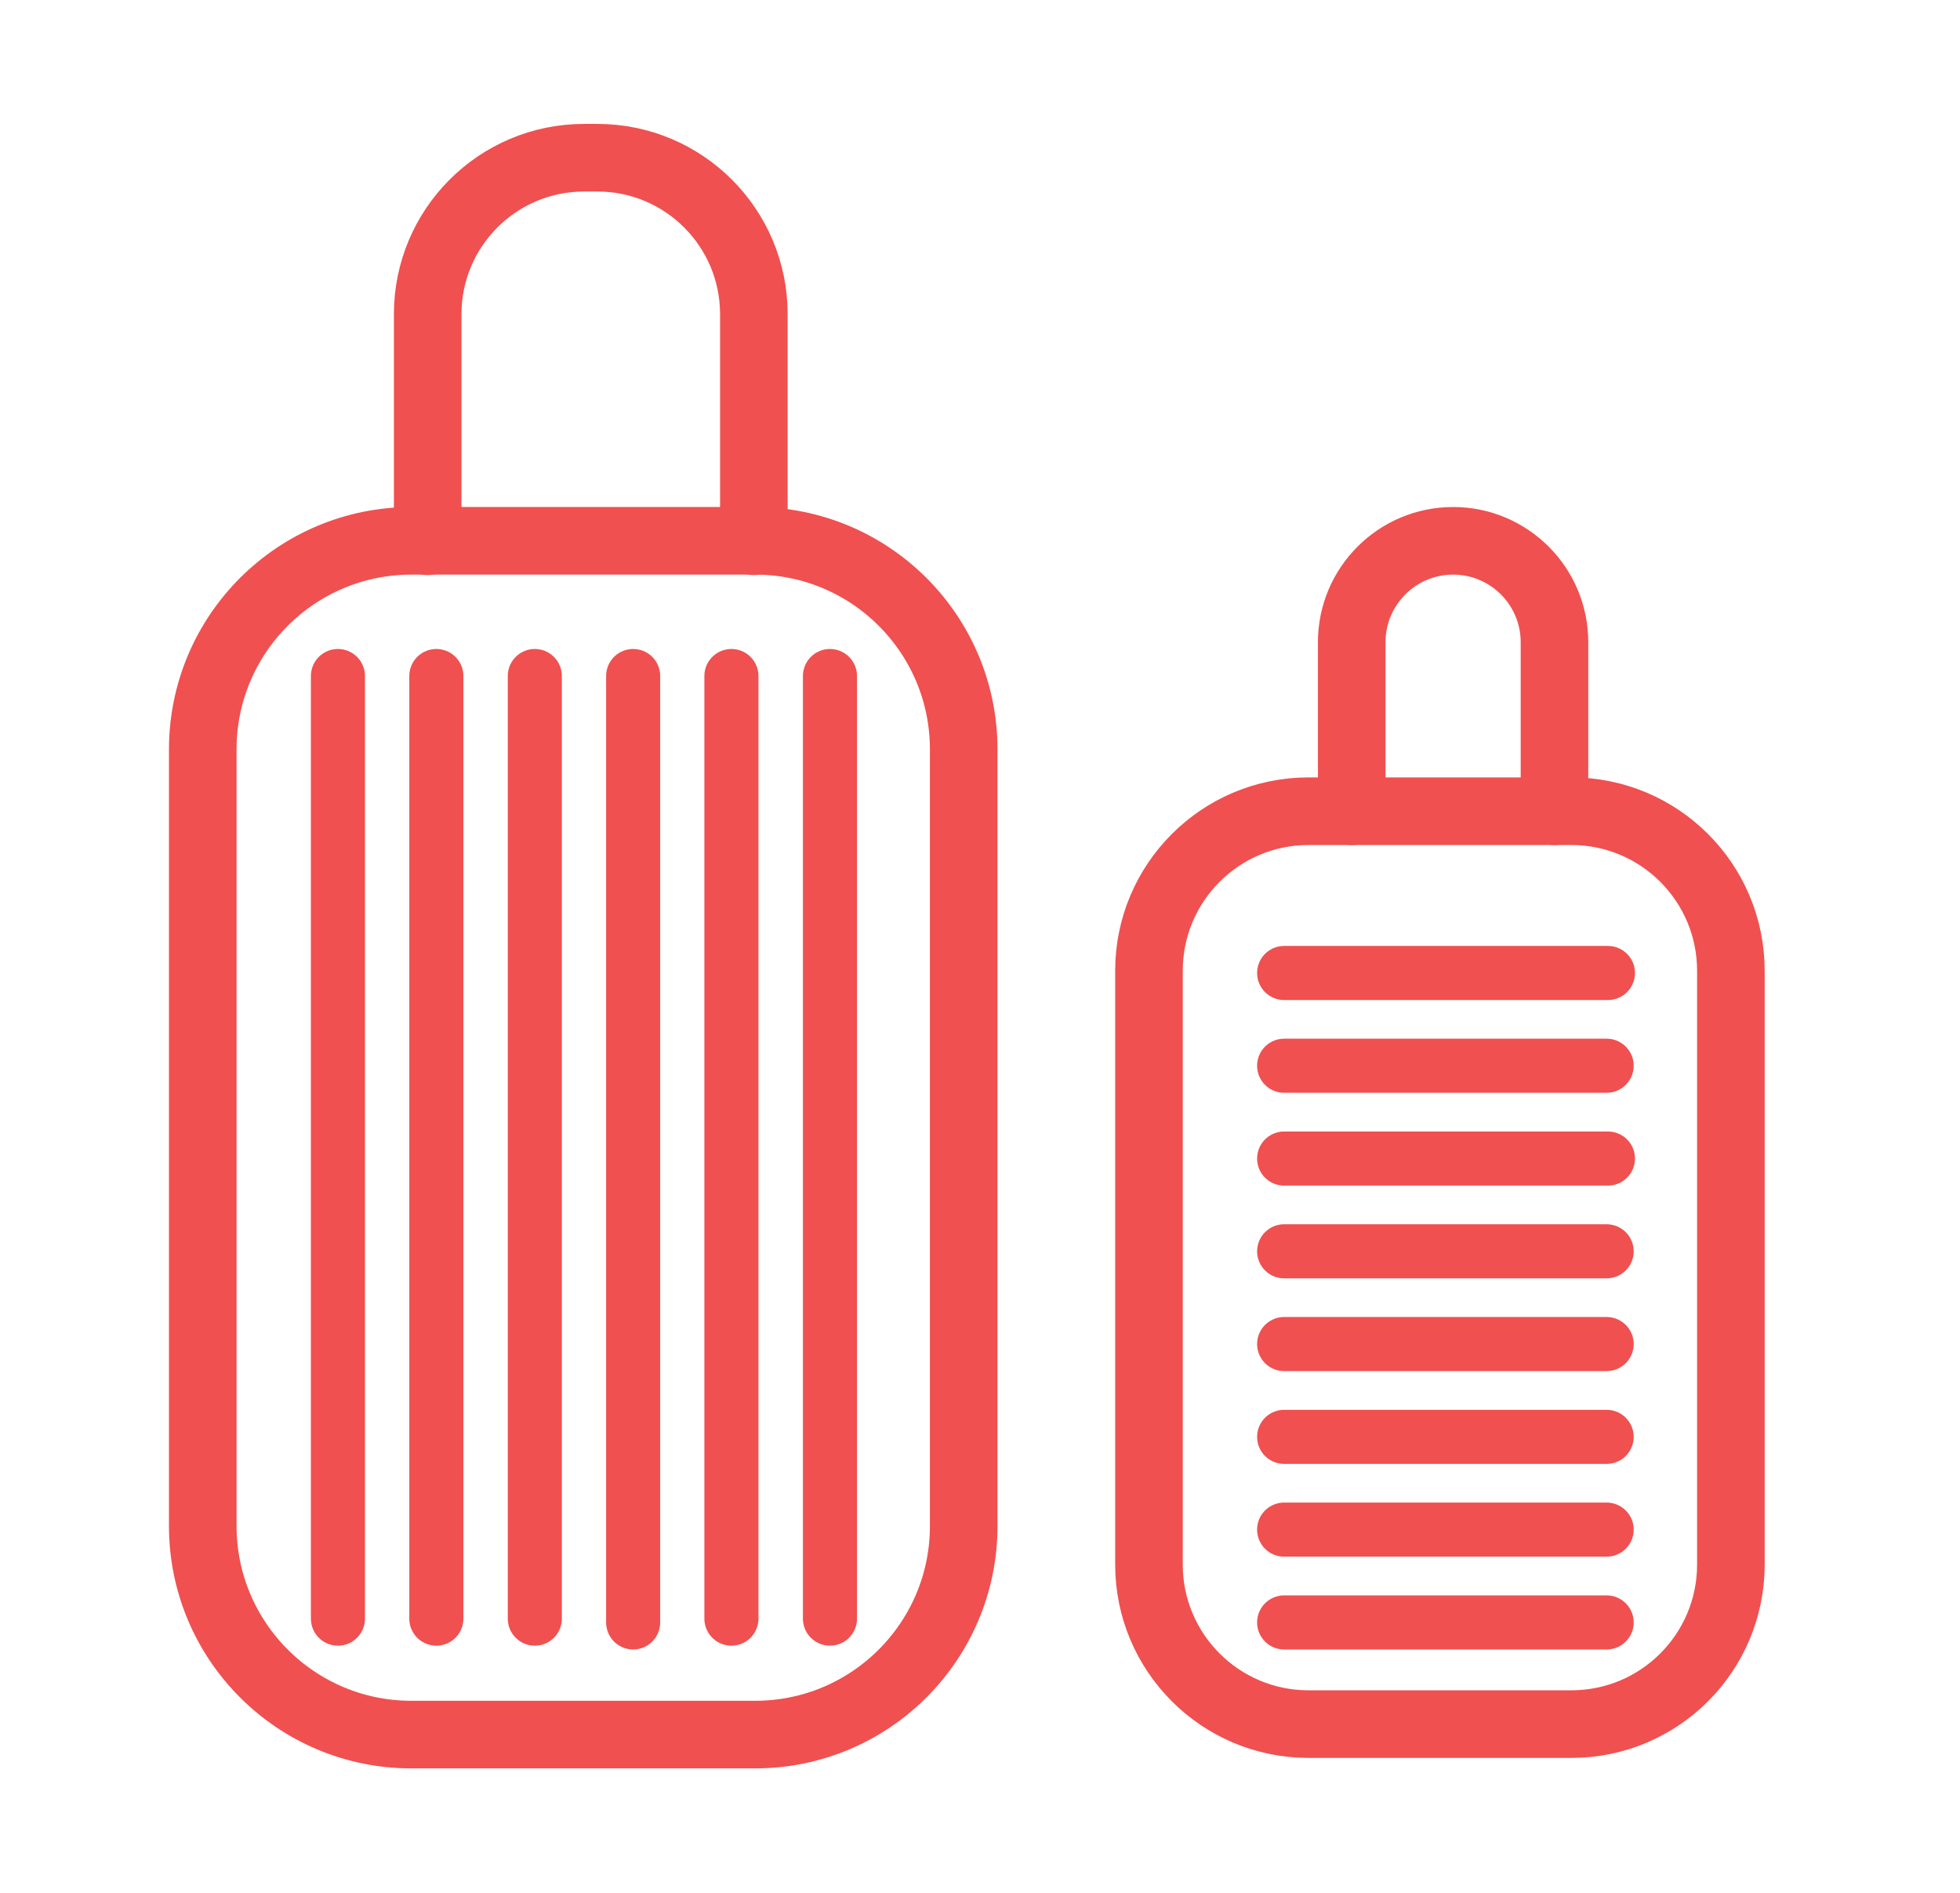 <svg width="29" height="28" viewBox="0 0 29 28" fill="none" xmlns="http://www.w3.org/2000/svg">
<path d="M6.328 8.007V4.648C6.328 3.369 7.364 2.333 8.643 2.333H8.839C10.117 2.333 11.154 3.369 11.154 4.648V8.007" stroke="#F05050" stroke-linecap="round" stroke-linejoin="round"/>
<path d="M3 11.086V18.846V22.573C3 24.277 4.382 25.659 6.086 25.659H8.572H11.173C12.878 25.659 14.259 24.277 14.259 22.573V20.159V11.086C14.259 9.382 12.878 8 11.173 8H6.086C4.382 8 3 9.382 3 11.086Z" stroke="#F05050" stroke-linecap="round" stroke-linejoin="round"/>
<path d="M5 10V23.944" stroke="#F05050" stroke-width="0.8" stroke-linecap="round" stroke-linejoin="round"/>
<path d="M6.456 10V23.944" stroke="#F05050" stroke-width="0.8" stroke-linecap="round" stroke-linejoin="round"/>
<path d="M7.913 10V23.944" stroke="#F05050" stroke-width="0.8" stroke-linecap="round" stroke-linejoin="round"/>
<path d="M9.368 10V24" stroke="#F05050" stroke-width="0.8" stroke-linecap="round" stroke-linejoin="round"/>
<path d="M10.822 10V23.944" stroke="#F05050" stroke-width="0.8" stroke-linecap="round" stroke-linejoin="round"/>
<path d="M12.28 10V23.944" stroke="#F05050" stroke-width="0.8" stroke-linecap="round" stroke-linejoin="round"/>
<path d="M20 12V9.5C20 8.672 20.672 8 21.5 8V8C22.328 8 23 8.672 23 9.5V12" stroke="#F05050" stroke-linecap="round" stroke-linejoin="round"/>
<path d="M17 14.36V20.294V23.144C17 24.447 18.057 25.504 19.36 25.504H21.261H23.25C24.554 25.504 25.61 24.447 25.61 23.144V21.298V14.36C25.61 13.057 24.554 12 23.25 12H19.36C18.057 12 17 13.057 17 14.36Z" stroke="#F05050" stroke-linecap="round" stroke-linejoin="round"/>
<path d="M19 21.255H23.772" stroke="#F05050" stroke-width="0.8" stroke-linecap="round" stroke-linejoin="round"/>
<path d="M19 19.882H23.772" stroke="#F05050" stroke-width="0.8" stroke-linecap="round" stroke-linejoin="round"/>
<path d="M19 24H23.772" stroke="#F05050" stroke-width="0.8" stroke-linecap="round" stroke-linejoin="round"/>
<path d="M19 18.51H23.772" stroke="#F05050" stroke-width="0.8" stroke-linecap="round" stroke-linejoin="round"/>
<path d="M19 22.627H23.772" stroke="#F05050" stroke-width="0.8" stroke-linecap="round" stroke-linejoin="round"/>
<path d="M19 17.138H23.791" stroke="#F05050" stroke-width="0.8" stroke-linecap="round" stroke-linejoin="round"/>
<path d="M19 15.765H23.772" stroke="#F05050" stroke-width="0.8" stroke-linecap="round" stroke-linejoin="round"/>
<path d="M19 14.393H23.791" stroke="#F05050" stroke-width="0.8" stroke-linecap="round" stroke-linejoin="round"/>
</svg>
